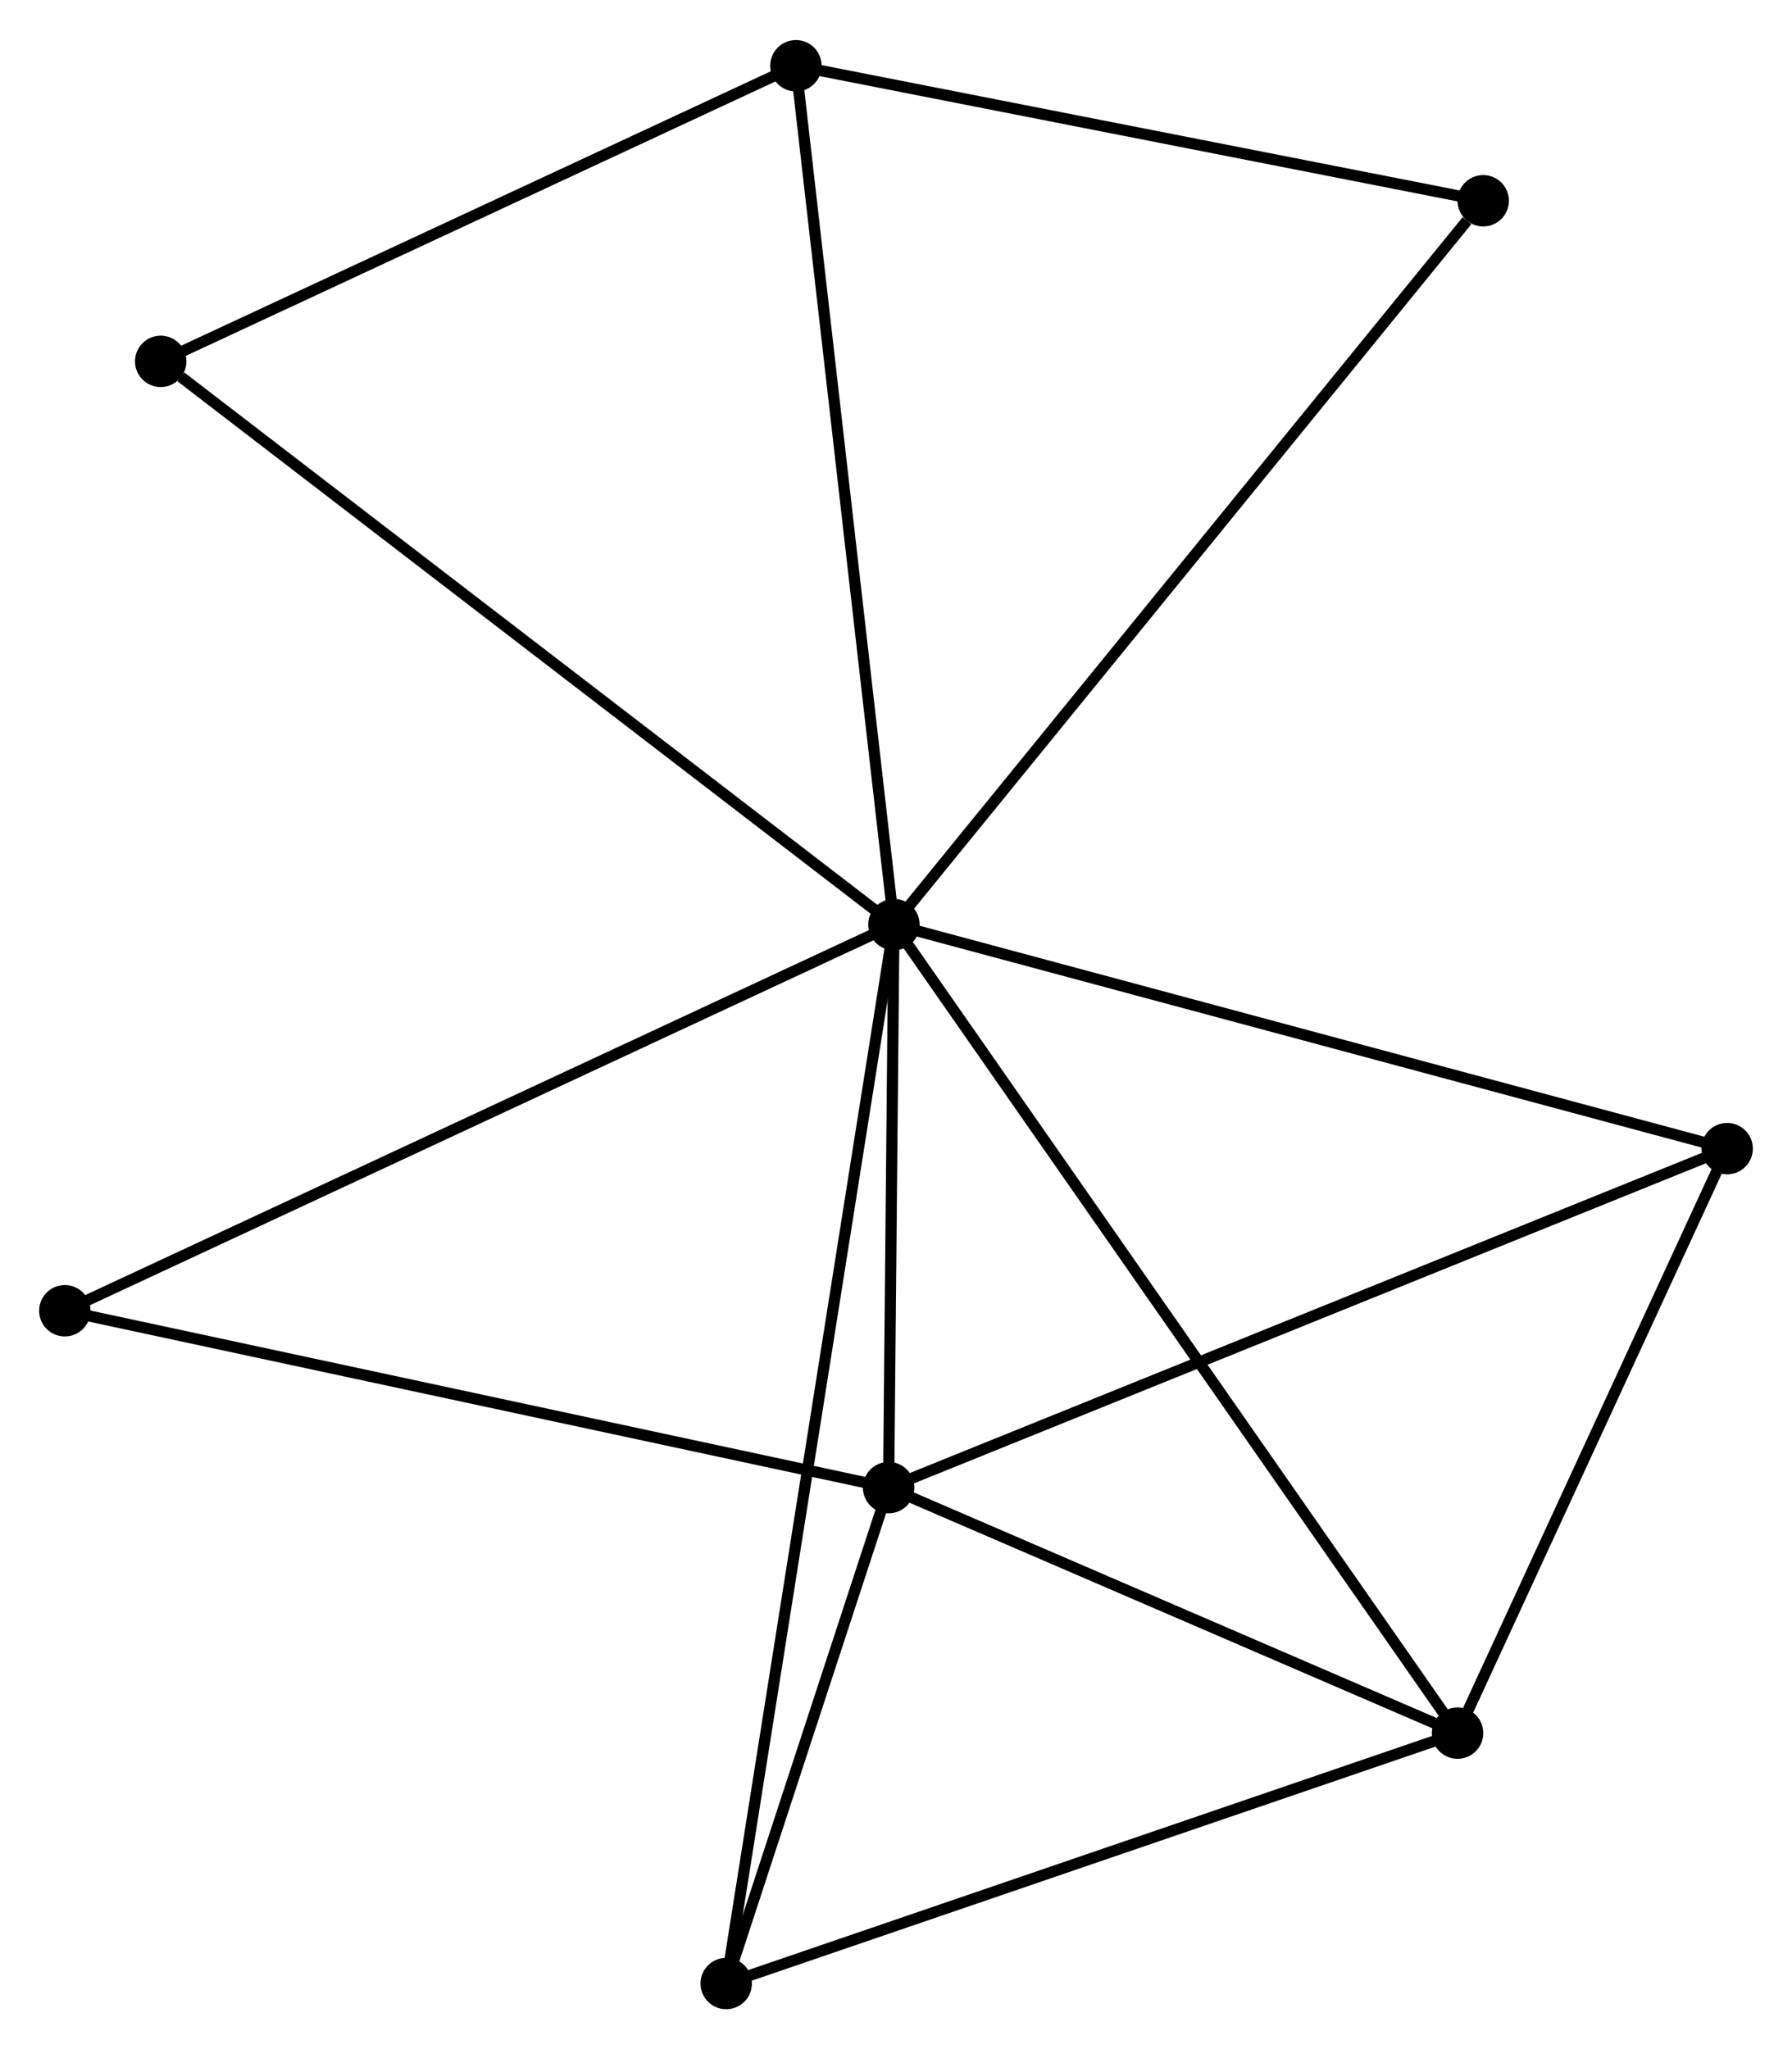 <?xml version="1.0" encoding="UTF-8" standalone="no"?>
<!DOCTYPE svg PUBLIC "-//W3C//DTD SVG 1.1//EN"
 "http://www.w3.org/Graphics/SVG/1.1/DTD/svg11.dtd">
<!-- Generated by graphviz version 2.36.0 (20140111.2315)
 -->
<!-- Title: %3 Pages: 1 -->
<svg width="160pt" height="183pt"
 viewBox="0.00 0.00 160.34 183.22" xmlns="http://www.w3.org/2000/svg" xmlns:xlink="http://www.w3.org/1999/xlink">
<g id="graph0" class="graph" transform="scale(1 1) rotate(0) translate(4 179.221)">
<title>%3</title>
<!-- 0 -->
<g id="node1" class="node"><title>0</title>
<ellipse fill="black" stroke="black" cx="75.984" cy="-96.562" rx="1.8" ry="1.8"/>
</g>
<!-- 1 -->
<g id="node2" class="node"><title>1</title>
<ellipse fill="black" stroke="black" cx="75.508" cy="-46.178" rx="1.8" ry="1.8"/>
</g>
<!-- 0&#45;&#45;1 -->
<g id="edge1" class="edge"><title>0&#45;&#45;1</title>
<path fill="none" stroke="black" d="M75.963,-94.397C75.885,-86.109 75.605,-56.455 75.528,-48.279"/>
</g>
<!-- 2 -->
<g id="node3" class="node"><title>2</title>
<ellipse fill="black" stroke="black" cx="126.417" cy="-24.209" rx="1.8" ry="1.8"/>
</g>
<!-- 0&#45;&#45;2 -->
<g id="edge2" class="edge"><title>0&#45;&#45;2</title>
<path fill="none" stroke="black" d="M77.037,-95.05C83.601,-85.634 118.823,-35.103 125.369,-25.712"/>
</g>
<!-- 3 -->
<g id="node4" class="node"><title>3</title>
<ellipse fill="black" stroke="black" cx="67.215" cy="-173.421" rx="1.8" ry="1.8"/>
</g>
<!-- 0&#45;&#45;3 -->
<g id="edge3" class="edge"><title>0&#45;&#45;3</title>
<path fill="none" stroke="black" d="M75.767,-98.462C74.554,-109.095 68.618,-161.128 67.424,-171.587"/>
</g>
<!-- 4 -->
<g id="node5" class="node"><title>4</title>
<ellipse fill="black" stroke="black" cx="150.538" cy="-76.514" rx="1.8" ry="1.8"/>
</g>
<!-- 0&#45;&#45;4 -->
<g id="edge4" class="edge"><title>0&#45;&#45;4</title>
<path fill="none" stroke="black" d="M77.827,-96.066C88.142,-93.293 138.614,-79.72 148.76,-76.992"/>
</g>
<!-- 5 -->
<g id="node6" class="node"><title>5</title>
<ellipse fill="black" stroke="black" cx="60.977" cy="-1.8" rx="1.8" ry="1.8"/>
</g>
<!-- 0&#45;&#45;5 -->
<g id="edge5" class="edge"><title>0&#45;&#45;5</title>
<path fill="none" stroke="black" d="M75.67,-94.582C73.718,-82.25 63.237,-16.069 61.289,-3.768"/>
</g>
<!-- 6 -->
<g id="node7" class="node"><title>6</title>
<ellipse fill="black" stroke="black" cx="1.8" cy="-62.006" rx="1.8" ry="1.8"/>
</g>
<!-- 0&#45;&#45;6 -->
<g id="edge6" class="edge"><title>0&#45;&#45;6</title>
<path fill="none" stroke="black" d="M74.15,-95.707C63.887,-90.927 13.665,-67.533 3.57,-62.83"/>
</g>
<!-- 7 -->
<g id="node8" class="node"><title>7</title>
<ellipse fill="black" stroke="black" cx="128.71" cy="-161.339" rx="1.8" ry="1.8"/>
</g>
<!-- 0&#45;&#45;7 -->
<g id="edge7" class="edge"><title>0&#45;&#45;7</title>
<path fill="none" stroke="black" d="M77.287,-98.163C84.519,-107.047 119.658,-150.219 127.259,-159.556"/>
</g>
<!-- 8 -->
<g id="node9" class="node"><title>8</title>
<ellipse fill="black" stroke="black" cx="10.38" cy="-146.967" rx="1.8" ry="1.8"/>
</g>
<!-- 0&#45;&#45;8 -->
<g id="edge8" class="edge"><title>0&#45;&#45;8</title>
<path fill="none" stroke="black" d="M74.362,-97.808C65.365,-104.721 21.643,-138.313 12.186,-145.579"/>
</g>
<!-- 1&#45;&#45;2 -->
<g id="edge9" class="edge"><title>1&#45;&#45;2</title>
<path fill="none" stroke="black" d="M77.202,-45.447C84.931,-42.112 116.814,-28.353 124.664,-24.965"/>
</g>
<!-- 1&#45;&#45;4 -->
<g id="edge10" class="edge"><title>1&#45;&#45;4</title>
<path fill="none" stroke="black" d="M77.362,-46.928C87.743,-51.125 138.538,-71.662 148.748,-75.79"/>
</g>
<!-- 1&#45;&#45;5 -->
<g id="edge11" class="edge"><title>1&#45;&#45;5</title>
<path fill="none" stroke="black" d="M74.883,-44.271C72.493,-36.972 63.941,-10.852 61.583,-3.65"/>
</g>
<!-- 1&#45;&#45;6 -->
<g id="edge12" class="edge"><title>1&#45;&#45;6</title>
<path fill="none" stroke="black" d="M73.686,-46.569C63.577,-48.74 14.454,-59.288 3.829,-61.57"/>
</g>
<!-- 2&#45;&#45;4 -->
<g id="edge13" class="edge"><title>2&#45;&#45;4</title>
<path fill="none" stroke="black" d="M127.219,-25.949C130.882,-33.89 145.989,-66.648 149.708,-74.713"/>
</g>
<!-- 2&#45;&#45;5 -->
<g id="edge14" class="edge"><title>2&#45;&#45;5</title>
<path fill="none" stroke="black" d="M124.529,-23.562C114.973,-20.29 72.029,-5.584 62.749,-2.407"/>
</g>
<!-- 3&#45;&#45;7 -->
<g id="edge15" class="edge"><title>3&#45;&#45;7</title>
<path fill="none" stroke="black" d="M68.989,-173.072C77.812,-171.339 116.919,-163.656 126.558,-161.762"/>
</g>
<!-- 3&#45;&#45;8 -->
<g id="edge16" class="edge"><title>3&#45;&#45;8</title>
<path fill="none" stroke="black" d="M65.324,-172.541C56.695,-168.524 21.101,-151.956 12.337,-147.877"/>
</g>
</g>
</svg>
